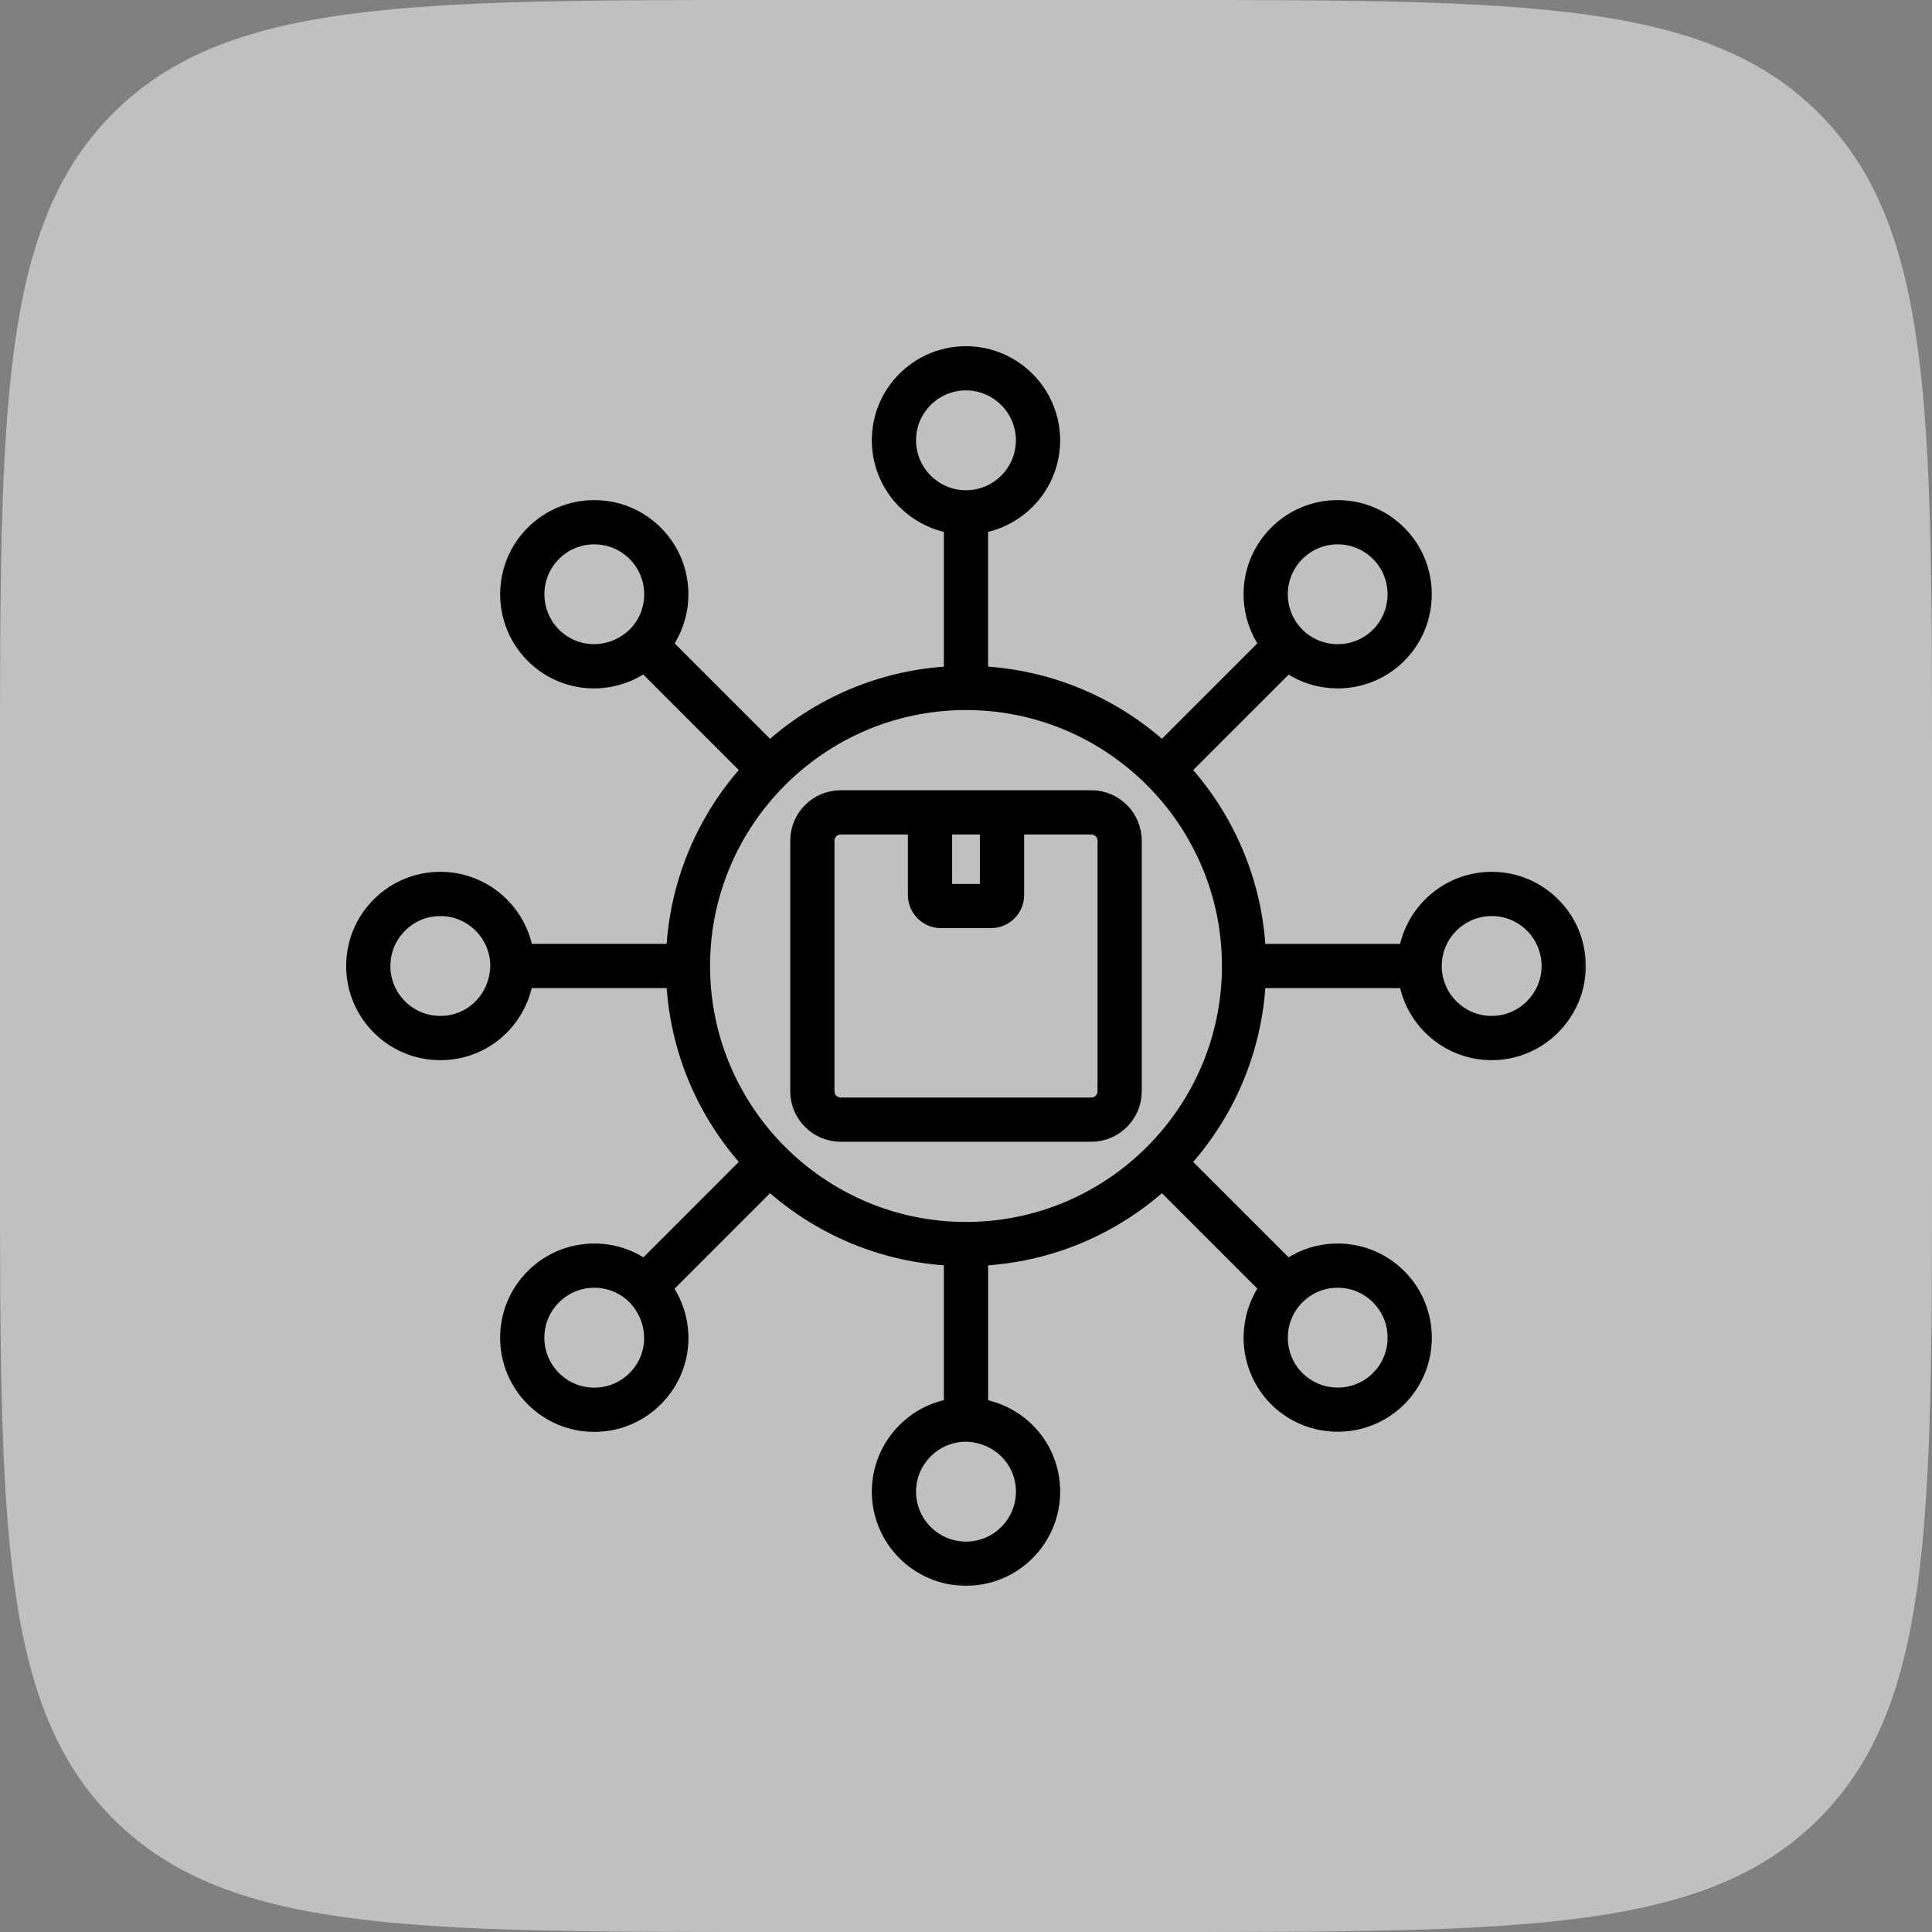 <svg width="100" height="100" viewBox="0 0 100 100" fill="none" xmlns="http://www.w3.org/2000/svg">
<rect x="0" y="0" width="100" height="100" fill="#808080" stroke="none"/>
<path d="M0 40C0 21.144 0 11.716 5.858 5.858C11.716 0 21.144 0 40 0H60C78.856 0 88.284 0 94.142 5.858C100 11.716 100 21.144 100 40V60C100 78.856 100 88.284 94.142 94.142C88.284 100 78.856 100 60 100H40C21.144 100 11.716 100 5.858 94.142C0 88.284 0 78.856 0 60V40Z" fill="white" fill-opacity="0.5"/>
<mask id="path-2-outside-1_7486_56607" maskUnits="userSpaceOnUse" x="17.418" y="17.419" width="65" height="65" fill="black">
<rect fill="white" x="17.418" y="17.419" width="65" height="65"/>
<path d="M80.308 46.914C79.483 46.084 78.383 45.626 77.208 45.626C75.016 45.626 73.194 47.248 72.882 49.355H65.021C64.867 45.694 63.396 42.369 61.073 39.838L66.637 34.275C68.347 35.543 70.782 35.403 72.333 33.852C74.022 32.163 74.036 29.402 72.361 27.697C71.531 26.855 70.428 26.389 69.252 26.386C69.247 26.386 69.242 26.386 69.237 26.386C68.07 26.386 66.974 26.84 66.147 27.667C64.596 29.218 64.456 31.651 65.724 33.362L60.16 38.925C57.63 36.601 54.304 35.132 50.643 34.977V27.118C52.751 26.806 54.373 24.984 54.373 22.792C54.373 20.403 52.43 18.441 50.041 18.419C48.862 18.41 47.752 18.861 46.918 19.689C46.085 20.515 45.626 21.617 45.626 22.792C45.626 24.984 47.248 26.806 49.355 27.118V34.978C45.694 35.133 42.369 36.604 39.838 38.927L34.275 33.363C35.543 31.653 35.403 29.218 33.852 27.667C33.026 26.84 31.927 26.386 30.759 26.386C29.592 26.386 28.493 26.84 27.667 27.667C25.962 29.372 25.962 32.146 27.667 33.852C29.22 35.405 31.614 35.546 33.358 34.269L38.926 39.837C36.602 42.367 35.132 45.693 34.977 49.354H27.118C26.806 47.246 24.985 45.625 22.792 45.625C21.624 45.625 20.526 46.08 19.699 46.906C18.873 47.734 18.418 48.832 18.418 50C18.418 51.168 18.873 52.266 19.699 53.092C20.526 53.919 21.624 54.374 22.792 54.374C24.991 54.374 26.781 52.78 27.111 50.644H34.979C35.133 54.305 36.604 57.631 38.927 60.161L33.365 65.724C32.616 65.167 31.712 64.865 30.761 64.865C29.593 64.865 28.495 65.32 27.668 66.147C26.842 66.973 26.387 68.071 26.387 69.239C26.387 70.407 26.842 71.505 27.668 72.332C28.495 73.158 29.593 73.613 30.761 73.613C31.929 73.613 33.027 73.158 33.853 72.332C35.407 70.778 35.547 68.384 34.271 66.64L39.838 61.073C42.369 63.397 45.694 64.867 49.355 65.021V72.882C47.248 73.194 45.626 75.015 45.626 77.208C45.626 79.62 47.588 81.582 50 81.582C52.412 81.582 54.374 79.62 54.374 77.208C54.374 75.009 52.781 73.217 50.645 72.888V65.021C54.306 64.867 57.631 63.396 60.162 61.073L65.725 66.636C64.458 68.348 64.599 70.783 66.147 72.332C66.996 73.181 68.118 73.606 69.239 73.606C70.347 73.606 71.454 73.191 72.301 72.361C72.302 72.36 72.31 72.353 72.31 72.352L72.328 72.335L72.332 72.332C74.037 70.626 74.037 67.852 72.332 66.147C71.505 65.32 70.407 64.865 69.239 64.865C68.289 64.865 67.384 65.166 66.635 65.724L61.073 60.161C63.397 57.631 64.867 54.305 65.021 50.644H72.882C73.194 52.752 75.016 54.374 77.208 54.374C79.597 54.374 81.559 52.431 81.581 50.041C81.59 48.858 81.137 47.748 80.308 46.914ZM67.058 28.579C67.641 27.997 68.414 27.676 69.237 27.676H69.247C70.076 27.678 70.856 28.008 71.441 28.601C72.621 29.804 72.611 31.751 71.42 32.942C70.218 34.144 68.261 34.144 67.058 32.942C65.856 31.739 65.856 29.782 67.058 28.579ZM32.946 32.938C31.697 34.141 29.78 34.142 28.58 32.942C27.377 31.739 27.377 29.782 28.58 28.579C29.162 27.997 29.937 27.676 30.761 27.676C31.584 27.676 32.359 27.997 32.942 28.579C34.143 29.781 34.145 31.734 32.946 32.938ZM22.792 53.084C21.968 53.084 21.193 52.764 20.611 52.181C20.028 51.598 19.707 50.824 19.707 50C19.707 49.176 20.028 48.401 20.611 47.819C21.193 47.236 21.968 46.915 22.792 46.915C24.491 46.915 25.874 48.296 25.877 49.995C25.844 51.727 24.491 53.084 22.792 53.084ZM32.942 71.42C32.359 72.003 31.584 72.324 30.761 72.324C29.937 72.324 29.162 72.003 28.58 71.42C27.997 70.838 27.676 70.063 27.676 69.239C27.676 68.415 27.997 67.641 28.58 67.058C29.162 66.475 29.937 66.154 30.761 66.154C31.583 66.154 32.355 66.474 32.938 67.054C34.139 68.303 34.142 70.22 32.942 71.42ZM67.058 67.058C67.641 66.475 68.415 66.154 69.239 66.154C70.063 66.154 70.838 66.475 71.42 67.058C72.623 68.261 72.623 70.218 71.42 71.42L71.877 71.876L71.418 71.424L71.398 71.442C70.196 72.622 68.249 72.611 67.058 71.421C65.858 70.219 65.858 68.262 67.058 67.058ZM46.915 22.792C46.915 21.963 47.239 21.185 47.825 20.603C48.408 20.024 49.181 19.707 50.005 19.707H50.03C51.713 19.722 53.083 21.107 53.083 22.79C53.083 24.491 51.7 25.875 49.999 25.875C48.3 25.875 46.915 24.492 46.915 22.792ZM53.085 77.208C53.085 78.908 51.702 80.293 50 80.293C48.298 80.293 46.915 78.91 46.915 77.208C46.915 75.509 48.296 74.127 49.994 74.123C51.727 74.156 53.085 75.509 53.085 77.208ZM50 63.748C42.419 63.748 36.252 57.581 36.252 50C36.252 42.419 42.42 36.252 50 36.252C57.58 36.252 63.748 42.419 63.748 50C63.748 57.581 57.581 63.748 50 63.748ZM77.208 53.084C75.508 53.084 74.124 51.701 74.124 50C74.124 48.3 75.507 46.915 77.208 46.915C78.036 46.915 78.812 47.237 79.394 47.823C79.978 48.41 80.298 49.195 80.293 50.029C80.276 51.714 78.893 53.084 77.208 53.084ZM56.485 41.403H43.515C42.351 41.403 41.403 42.35 41.403 43.514V56.485C41.403 57.649 42.351 58.597 43.515 58.597H56.485C57.649 58.597 58.597 57.649 58.597 56.485V43.514C58.597 42.35 57.649 41.403 56.485 41.403ZM48.782 42.692H51.219V46.252H48.782V42.692ZM57.308 56.485C57.308 56.939 56.939 57.307 56.485 57.307H43.515C43.061 57.307 42.692 56.939 42.692 56.485V43.514C42.692 43.061 43.061 42.692 43.515 42.692H47.493V46.326C47.493 46.996 48.038 47.54 48.708 47.54H51.294C51.965 47.54 52.51 46.995 52.51 46.326V42.692H56.488C56.942 42.692 57.31 43.061 57.31 43.514V56.485H57.308Z"/>
</mask>
<path d="M80.308 46.914C79.483 46.084 78.383 45.626 77.208 45.626C75.016 45.626 73.194 47.248 72.882 49.355H65.021C64.867 45.694 63.396 42.369 61.073 39.838L66.637 34.275C68.347 35.543 70.782 35.403 72.333 33.852C74.022 32.163 74.036 29.402 72.361 27.697C71.531 26.855 70.428 26.389 69.252 26.386C69.247 26.386 69.242 26.386 69.237 26.386C68.07 26.386 66.974 26.84 66.147 27.667C64.596 29.218 64.456 31.651 65.724 33.362L60.16 38.925C57.63 36.601 54.304 35.132 50.643 34.977V27.118C52.751 26.806 54.373 24.984 54.373 22.792C54.373 20.403 52.43 18.441 50.041 18.419C48.862 18.41 47.752 18.861 46.918 19.689C46.085 20.515 45.626 21.617 45.626 22.792C45.626 24.984 47.248 26.806 49.355 27.118V34.978C45.694 35.133 42.369 36.604 39.838 38.927L34.275 33.363C35.543 31.653 35.403 29.218 33.852 27.667C33.026 26.84 31.927 26.386 30.759 26.386C29.592 26.386 28.493 26.84 27.667 27.667C25.962 29.372 25.962 32.146 27.667 33.852C29.22 35.405 31.614 35.546 33.358 34.269L38.926 39.837C36.602 42.367 35.132 45.693 34.977 49.354H27.118C26.806 47.246 24.985 45.625 22.792 45.625C21.624 45.625 20.526 46.08 19.699 46.906C18.873 47.734 18.418 48.832 18.418 50C18.418 51.168 18.873 52.266 19.699 53.092C20.526 53.919 21.624 54.374 22.792 54.374C24.991 54.374 26.781 52.78 27.111 50.644H34.979C35.133 54.305 36.604 57.631 38.927 60.161L33.365 65.724C32.616 65.167 31.712 64.865 30.761 64.865C29.593 64.865 28.495 65.32 27.668 66.147C26.842 66.973 26.387 68.071 26.387 69.239C26.387 70.407 26.842 71.505 27.668 72.332C28.495 73.158 29.593 73.613 30.761 73.613C31.929 73.613 33.027 73.158 33.853 72.332C35.407 70.778 35.547 68.384 34.271 66.64L39.838 61.073C42.369 63.397 45.694 64.867 49.355 65.021V72.882C47.248 73.194 45.626 75.015 45.626 77.208C45.626 79.62 47.588 81.582 50 81.582C52.412 81.582 54.374 79.62 54.374 77.208C54.374 75.009 52.781 73.217 50.645 72.888V65.021C54.306 64.867 57.631 63.396 60.162 61.073L65.725 66.636C64.458 68.348 64.599 70.783 66.147 72.332C66.996 73.181 68.118 73.606 69.239 73.606C70.347 73.606 71.454 73.191 72.301 72.361C72.302 72.36 72.31 72.353 72.31 72.352L72.328 72.335L72.332 72.332C74.037 70.626 74.037 67.852 72.332 66.147C71.505 65.32 70.407 64.865 69.239 64.865C68.289 64.865 67.384 65.166 66.635 65.724L61.073 60.161C63.397 57.631 64.867 54.305 65.021 50.644H72.882C73.194 52.752 75.016 54.374 77.208 54.374C79.597 54.374 81.559 52.431 81.581 50.041C81.59 48.858 81.137 47.748 80.308 46.914ZM67.058 28.579C67.641 27.997 68.414 27.676 69.237 27.676H69.247C70.076 27.678 70.856 28.008 71.441 28.601C72.621 29.804 72.611 31.751 71.42 32.942C70.218 34.144 68.261 34.144 67.058 32.942C65.856 31.739 65.856 29.782 67.058 28.579ZM32.946 32.938C31.697 34.141 29.78 34.142 28.58 32.942C27.377 31.739 27.377 29.782 28.58 28.579C29.162 27.997 29.937 27.676 30.761 27.676C31.584 27.676 32.359 27.997 32.942 28.579C34.143 29.781 34.145 31.734 32.946 32.938ZM22.792 53.084C21.968 53.084 21.193 52.764 20.611 52.181C20.028 51.598 19.707 50.824 19.707 50C19.707 49.176 20.028 48.401 20.611 47.819C21.193 47.236 21.968 46.915 22.792 46.915C24.491 46.915 25.874 48.296 25.877 49.995C25.844 51.727 24.491 53.084 22.792 53.084ZM32.942 71.42C32.359 72.003 31.584 72.324 30.761 72.324C29.937 72.324 29.162 72.003 28.58 71.42C27.997 70.838 27.676 70.063 27.676 69.239C27.676 68.415 27.997 67.641 28.58 67.058C29.162 66.475 29.937 66.154 30.761 66.154C31.583 66.154 32.355 66.474 32.938 67.054C34.139 68.303 34.142 70.22 32.942 71.42ZM67.058 67.058C67.641 66.475 68.415 66.154 69.239 66.154C70.063 66.154 70.838 66.475 71.42 67.058C72.623 68.261 72.623 70.218 71.42 71.42L71.877 71.876L71.418 71.424L71.398 71.442C70.196 72.622 68.249 72.611 67.058 71.421C65.858 70.219 65.858 68.262 67.058 67.058ZM46.915 22.792C46.915 21.963 47.239 21.185 47.825 20.603C48.408 20.024 49.181 19.707 50.005 19.707H50.03C51.713 19.722 53.083 21.107 53.083 22.79C53.083 24.491 51.7 25.875 49.999 25.875C48.3 25.875 46.915 24.492 46.915 22.792ZM53.085 77.208C53.085 78.908 51.702 80.293 50 80.293C48.298 80.293 46.915 78.91 46.915 77.208C46.915 75.509 48.296 74.127 49.994 74.123C51.727 74.156 53.085 75.509 53.085 77.208ZM50 63.748C42.419 63.748 36.252 57.581 36.252 50C36.252 42.419 42.42 36.252 50 36.252C57.58 36.252 63.748 42.419 63.748 50C63.748 57.581 57.581 63.748 50 63.748ZM77.208 53.084C75.508 53.084 74.124 51.701 74.124 50C74.124 48.3 75.507 46.915 77.208 46.915C78.036 46.915 78.812 47.237 79.394 47.823C79.978 48.41 80.298 49.195 80.293 50.029C80.276 51.714 78.893 53.084 77.208 53.084ZM56.485 41.403H43.515C42.351 41.403 41.403 42.35 41.403 43.514V56.485C41.403 57.649 42.351 58.597 43.515 58.597H56.485C57.649 58.597 58.597 57.649 58.597 56.485V43.514C58.597 42.35 57.649 41.403 56.485 41.403ZM48.782 42.692H51.219V46.252H48.782V42.692ZM57.308 56.485C57.308 56.939 56.939 57.307 56.485 57.307H43.515C43.061 57.307 42.692 56.939 42.692 56.485V43.514C42.692 43.061 43.061 42.692 43.515 42.692H47.493V46.326C47.493 46.996 48.038 47.54 48.708 47.54H51.294C51.965 47.54 52.51 46.995 52.51 46.326V42.692H56.488C56.942 42.692 57.31 43.061 57.31 43.514V56.485H57.308Z" fill="black"/>
<path d="M80.308 46.914C79.483 46.084 78.383 45.626 77.208 45.626C75.016 45.626 73.194 47.248 72.882 49.355H65.021C64.867 45.694 63.396 42.369 61.073 39.838L66.637 34.275C68.347 35.543 70.782 35.403 72.333 33.852C74.022 32.163 74.036 29.402 72.361 27.697C71.531 26.855 70.428 26.389 69.252 26.386C69.247 26.386 69.242 26.386 69.237 26.386C68.07 26.386 66.974 26.84 66.147 27.667C64.596 29.218 64.456 31.651 65.724 33.362L60.16 38.925C57.63 36.601 54.304 35.132 50.643 34.977V27.118C52.751 26.806 54.373 24.984 54.373 22.792C54.373 20.403 52.43 18.441 50.041 18.419C48.862 18.41 47.752 18.861 46.918 19.689C46.085 20.515 45.626 21.617 45.626 22.792C45.626 24.984 47.248 26.806 49.355 27.118V34.978C45.694 35.133 42.369 36.604 39.838 38.927L34.275 33.363C35.543 31.653 35.403 29.218 33.852 27.667C33.026 26.84 31.927 26.386 30.759 26.386C29.592 26.386 28.493 26.84 27.667 27.667C25.962 29.372 25.962 32.146 27.667 33.852C29.22 35.405 31.614 35.546 33.358 34.269L38.926 39.837C36.602 42.367 35.132 45.693 34.977 49.354H27.118C26.806 47.246 24.985 45.625 22.792 45.625C21.624 45.625 20.526 46.08 19.699 46.906C18.873 47.734 18.418 48.832 18.418 50C18.418 51.168 18.873 52.266 19.699 53.092C20.526 53.919 21.624 54.374 22.792 54.374C24.991 54.374 26.781 52.78 27.111 50.644H34.979C35.133 54.305 36.604 57.631 38.927 60.161L33.365 65.724C32.616 65.167 31.712 64.865 30.761 64.865C29.593 64.865 28.495 65.32 27.668 66.147C26.842 66.973 26.387 68.071 26.387 69.239C26.387 70.407 26.842 71.505 27.668 72.332C28.495 73.158 29.593 73.613 30.761 73.613C31.929 73.613 33.027 73.158 33.853 72.332C35.407 70.778 35.547 68.384 34.271 66.64L39.838 61.073C42.369 63.397 45.694 64.867 49.355 65.021V72.882C47.248 73.194 45.626 75.015 45.626 77.208C45.626 79.62 47.588 81.582 50 81.582C52.412 81.582 54.374 79.62 54.374 77.208C54.374 75.009 52.781 73.217 50.645 72.888V65.021C54.306 64.867 57.631 63.396 60.162 61.073L65.725 66.636C64.458 68.348 64.599 70.783 66.147 72.332C66.996 73.181 68.118 73.606 69.239 73.606C70.347 73.606 71.454 73.191 72.301 72.361C72.302 72.36 72.31 72.353 72.31 72.352L72.328 72.335L72.332 72.332C74.037 70.626 74.037 67.852 72.332 66.147C71.505 65.32 70.407 64.865 69.239 64.865C68.289 64.865 67.384 65.166 66.635 65.724L61.073 60.161C63.397 57.631 64.867 54.305 65.021 50.644H72.882C73.194 52.752 75.016 54.374 77.208 54.374C79.597 54.374 81.559 52.431 81.581 50.041C81.59 48.858 81.137 47.748 80.308 46.914ZM67.058 28.579C67.641 27.997 68.414 27.676 69.237 27.676H69.247C70.076 27.678 70.856 28.008 71.441 28.601C72.621 29.804 72.611 31.751 71.42 32.942C70.218 34.144 68.261 34.144 67.058 32.942C65.856 31.739 65.856 29.782 67.058 28.579ZM32.946 32.938C31.697 34.141 29.78 34.142 28.58 32.942C27.377 31.739 27.377 29.782 28.58 28.579C29.162 27.997 29.937 27.676 30.761 27.676C31.584 27.676 32.359 27.997 32.942 28.579C34.143 29.781 34.145 31.734 32.946 32.938ZM22.792 53.084C21.968 53.084 21.193 52.764 20.611 52.181C20.028 51.598 19.707 50.824 19.707 50C19.707 49.176 20.028 48.401 20.611 47.819C21.193 47.236 21.968 46.915 22.792 46.915C24.491 46.915 25.874 48.296 25.877 49.995C25.844 51.727 24.491 53.084 22.792 53.084ZM32.942 71.42C32.359 72.003 31.584 72.324 30.761 72.324C29.937 72.324 29.162 72.003 28.58 71.42C27.997 70.838 27.676 70.063 27.676 69.239C27.676 68.415 27.997 67.641 28.58 67.058C29.162 66.475 29.937 66.154 30.761 66.154C31.583 66.154 32.355 66.474 32.938 67.054C34.139 68.303 34.142 70.22 32.942 71.42ZM67.058 67.058C67.641 66.475 68.415 66.154 69.239 66.154C70.063 66.154 70.838 66.475 71.42 67.058C72.623 68.261 72.623 70.218 71.42 71.42L71.877 71.876L71.418 71.424L71.398 71.442C70.196 72.622 68.249 72.611 67.058 71.421C65.858 70.219 65.858 68.262 67.058 67.058ZM46.915 22.792C46.915 21.963 47.239 21.185 47.825 20.603C48.408 20.024 49.181 19.707 50.005 19.707H50.03C51.713 19.722 53.083 21.107 53.083 22.79C53.083 24.491 51.7 25.875 49.999 25.875C48.3 25.875 46.915 24.492 46.915 22.792ZM53.085 77.208C53.085 78.908 51.702 80.293 50 80.293C48.298 80.293 46.915 78.91 46.915 77.208C46.915 75.509 48.296 74.127 49.994 74.123C51.727 74.156 53.085 75.509 53.085 77.208ZM50 63.748C42.419 63.748 36.252 57.581 36.252 50C36.252 42.419 42.42 36.252 50 36.252C57.58 36.252 63.748 42.419 63.748 50C63.748 57.581 57.581 63.748 50 63.748ZM77.208 53.084C75.508 53.084 74.124 51.701 74.124 50C74.124 48.3 75.507 46.915 77.208 46.915C78.036 46.915 78.812 47.237 79.394 47.823C79.978 48.41 80.298 49.195 80.293 50.029C80.276 51.714 78.893 53.084 77.208 53.084ZM56.485 41.403H43.515C42.351 41.403 41.403 42.35 41.403 43.514V56.485C41.403 57.649 42.351 58.597 43.515 58.597H56.485C57.649 58.597 58.597 57.649 58.597 56.485V43.514C58.597 42.35 57.649 41.403 56.485 41.403ZM48.782 42.692H51.219V46.252H48.782V42.692ZM57.308 56.485C57.308 56.939 56.939 57.307 56.485 57.307H43.515C43.061 57.307 42.692 56.939 42.692 56.485V43.514C42.692 43.061 43.061 42.692 43.515 42.692H47.493V46.326C47.493 46.996 48.038 47.54 48.708 47.54H51.294C51.965 47.54 52.51 46.995 52.51 46.326V42.692H56.488C56.942 42.692 57.31 43.061 57.31 43.514V56.485H57.308Z" stroke="black" mask="url(#path-2-outside-1_7486_56607)"/>
</svg>
